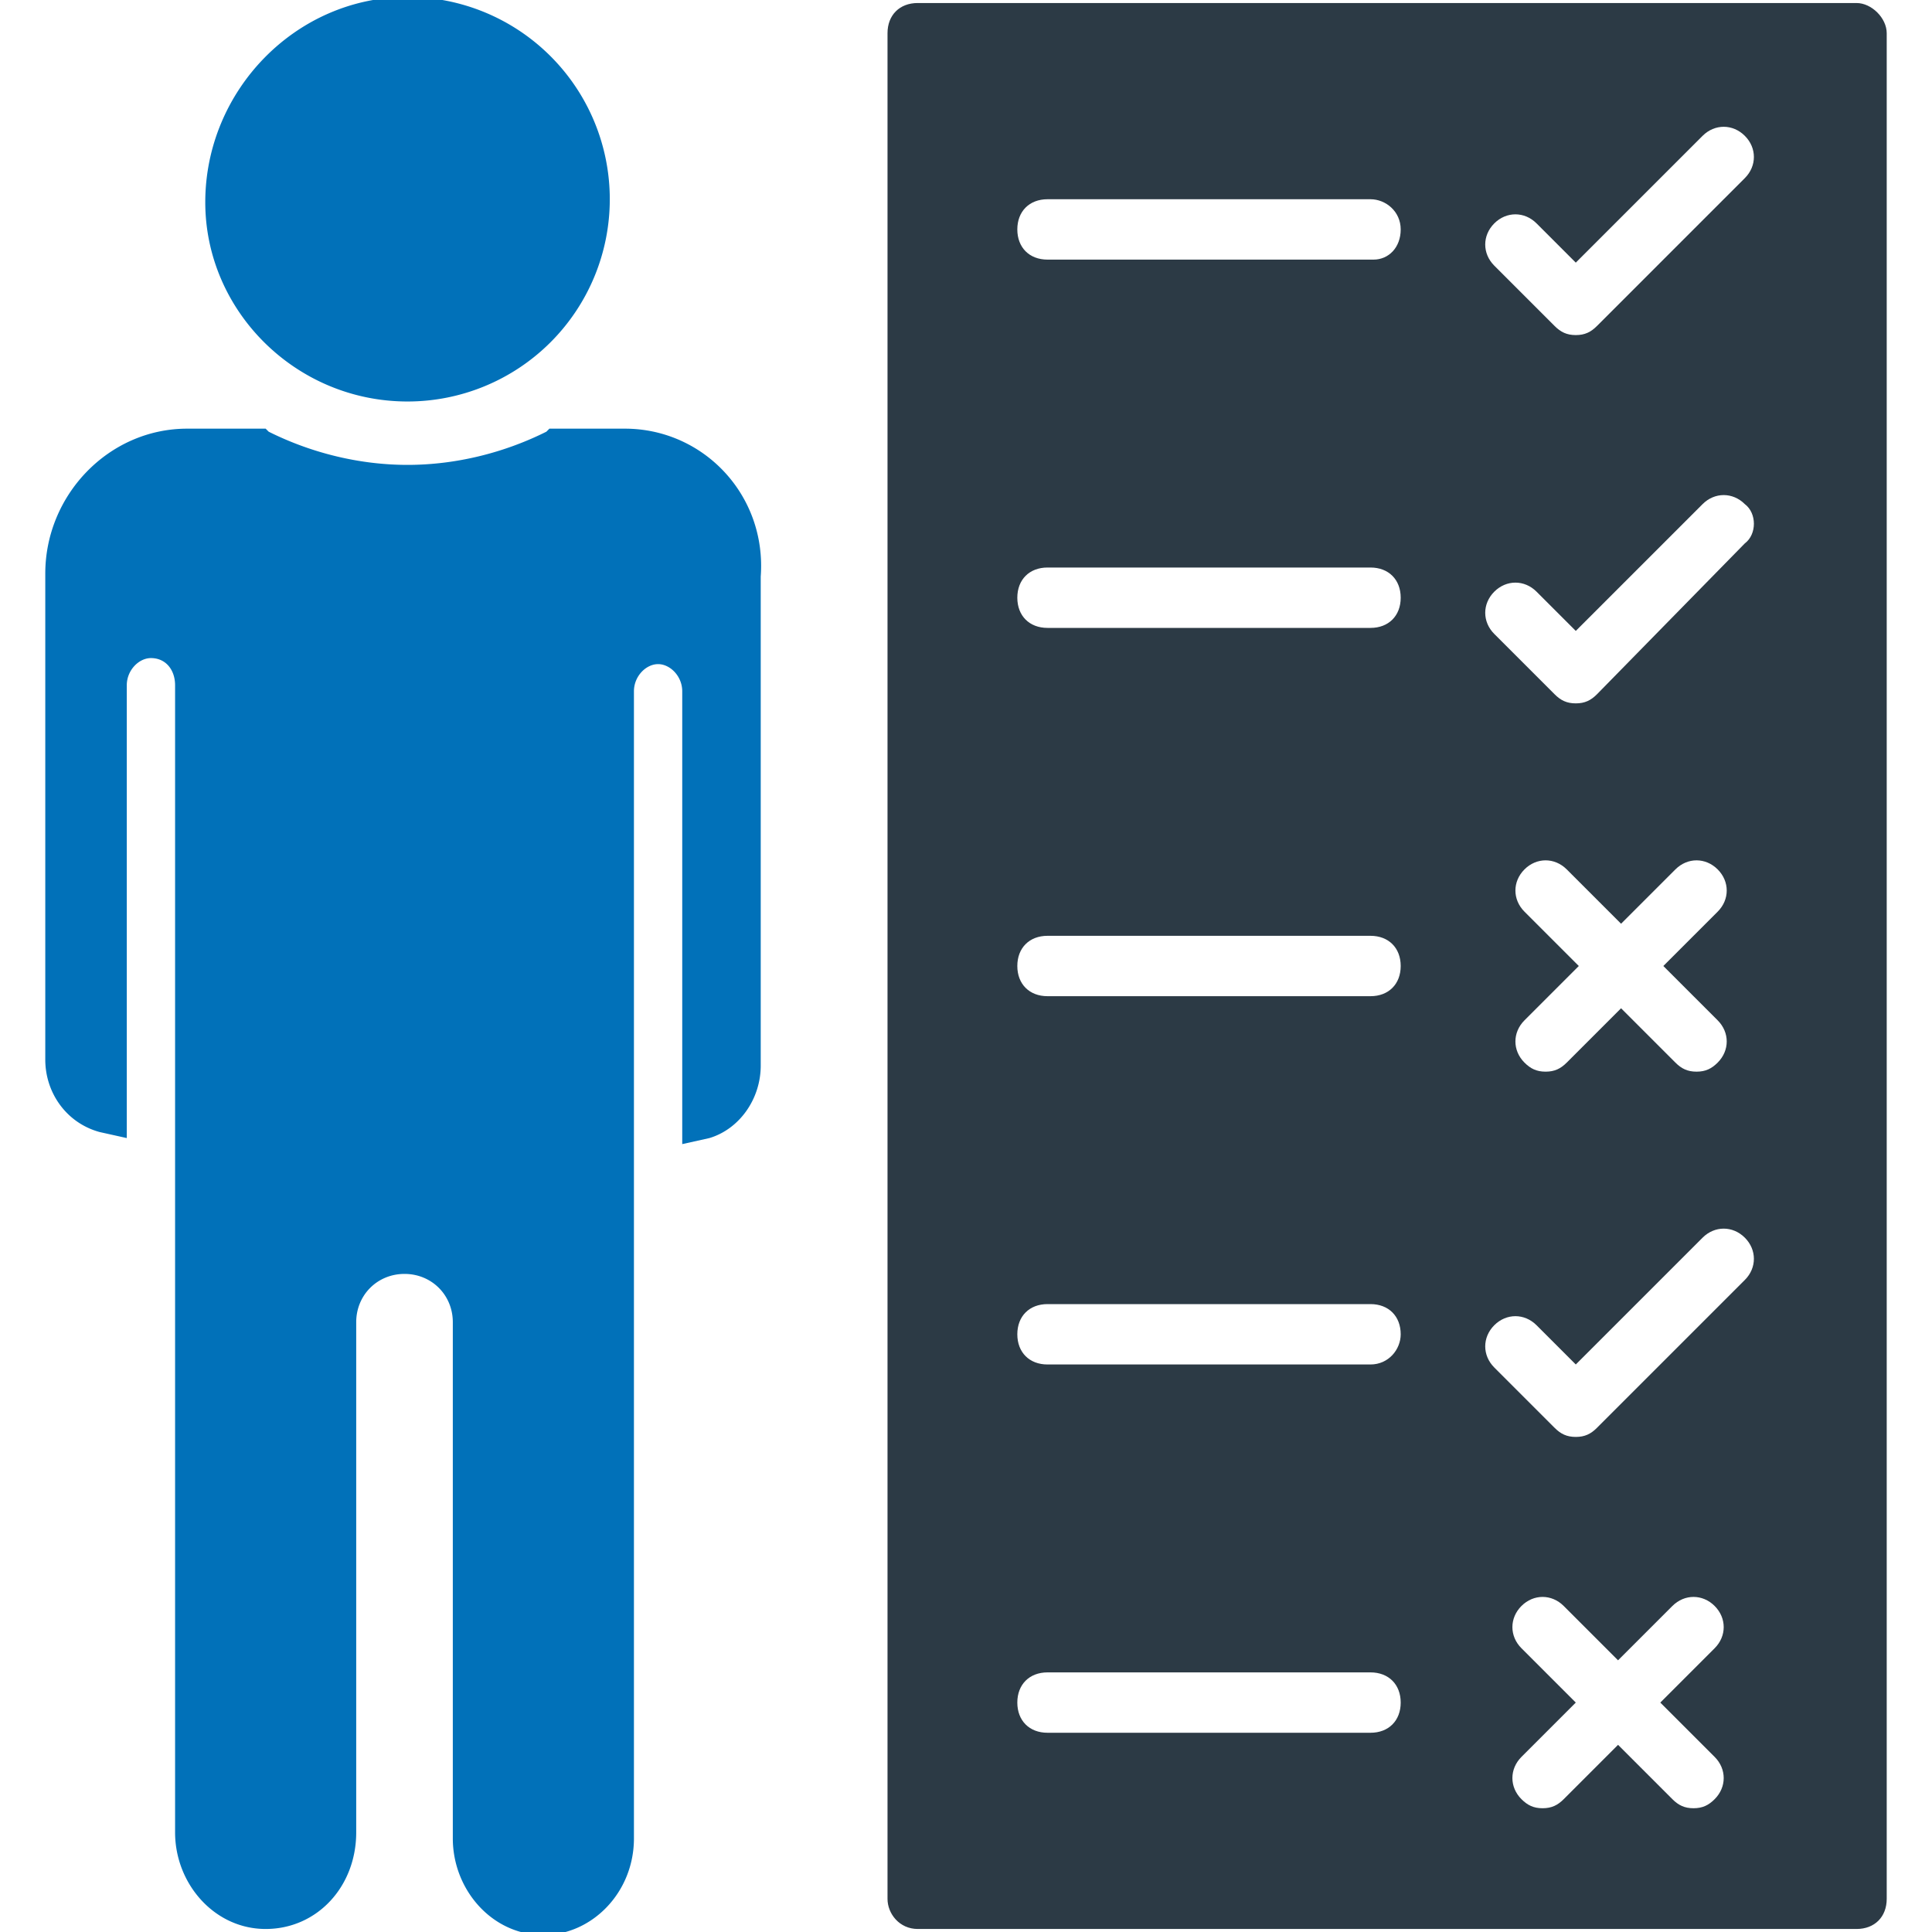<svg xmlns="http://www.w3.org/2000/svg" viewBox="0 0 64 64" id="professionally-skill"><path fill="#0171b9" d="M13.5 13.3a6.7 6.7 0 0 0 0-13.4C9.8-.1 6.8 3 6.8 6.7c0 3.6 3 6.6 6.7 6.6zm7.2.9h-2.5l-.1.1c-1.4.7-3 1.1-4.6 1.1s-3.2-.4-4.6-1.1l-.1-.1H6.2c-2.6 0-4.7 2.2-4.7 4.8v16.1c0 1.1.7 2.1 1.8 2.4l.9.2v-15c0-.5.4-.9.8-.9.5 0 .8.4.8.9v38c0 1.7 1.3 3.2 3 3.2s3-1.4 3-3.2V43.8c0-.9.7-1.6 1.6-1.6.9 0 1.6.7 1.6 1.6v17.1c0 1.7 1.3 3.2 3 3.2 1.6 0 3-1.4 3-3.2v-38c0-.5.4-.9.8-.9s.8.4.8.9v15l.9-.2c1-.3 1.7-1.3 1.7-2.4V19.1c.2-2.7-1.9-4.9-4.5-4.9z"></path><path fill="#2c3a45" d="M61.5.1H30.4c-.6 0-1 .4-1 1v61.8c0 .5.4 1 1 1h31.1c.6 0 1-.4 1-1V1.1c0-.5-.5-1-1-1zm-12 7.3c.4-.4 1-.4 1.4 0l1.3 1.3 4.2-4.2c.4-.4 1-.4 1.4 0 .4.4.4 1 0 1.4l-4.9 4.9c-.2.2-.4.3-.7.3-.3 0-.5-.1-.7-.3l-2-2c-.4-.4-.4-1 0-1.4zm-4.1 50H34.7c-.6 0-1-.4-1-1s.4-1 1-1h10.7c.6 0 1 .4 1 1s-.4 1-1 1zm0-12.2H34.7c-.6 0-1-.4-1-1s.4-1 1-1h10.7c.6 0 1 .4 1 1 0 .5-.4 1-1 1zm0-12.2H34.7c-.6 0-1-.4-1-1s.4-1 1-1h10.7c.6 0 1 .4 1 1s-.4 1-1 1zm0-12.2H34.7c-.6 0-1-.4-1-1s.4-1 1-1h10.7c.6 0 1 .4 1 1s-.4 1-1 1zm.1-12.2H34.7c-.6 0-1-.4-1-1s.4-1 1-1h10.7c.5 0 1 .4 1 1s-.4 1-.9 1zm11.3 49.6c.4.4.4 1 0 1.4-.2.2-.4.3-.7.3-.3 0-.5-.1-.7-.3l-1.8-1.8-1.8 1.8c-.2.2-.4.3-.7.3-.3 0-.5-.1-.7-.3-.4-.4-.4-1 0-1.4l1.8-1.8-1.8-1.8c-.4-.4-.4-1 0-1.4.4-.4 1-.4 1.4 0l1.8 1.8 1.8-1.8c.4-.4 1-.4 1.4 0 .4.4.4 1 0 1.4L55 56.4l1.8 1.8zm1-15.8-4.9 4.9c-.2.2-.4.3-.7.3-.3 0-.5-.1-.7-.3l-2-2c-.4-.4-.4-1 0-1.4.4-.4 1-.4 1.4 0l1.3 1.3 4.2-4.2c.4-.4 1-.4 1.4 0 .4.4.4 1 0 1.4zm-7.3-12.2c-.4-.4-.4-1 0-1.4.4-.4 1-.4 1.4 0l1.8 1.8 1.8-1.8c.4-.4 1-.4 1.4 0 .4.4.4 1 0 1.4L55.1 32l1.8 1.8c.4.4.4 1 0 1.4-.2.2-.4.3-.7.3-.3 0-.5-.1-.7-.3l-1.8-1.8-1.8 1.8c-.2.2-.4.3-.7.3-.3 0-.5-.1-.7-.3-.4-.4-.4-1 0-1.4l1.8-1.8-1.8-1.8zM57.8 18l-4.9 5c-.2.2-.4.3-.7.3-.3 0-.5-.1-.7-.3l-2-2c-.4-.4-.4-1 0-1.4.4-.4 1-.4 1.4 0l1.3 1.3 4.2-4.2c.4-.4 1-.4 1.4 0 .4.3.4 1 0 1.3z"></path></svg>